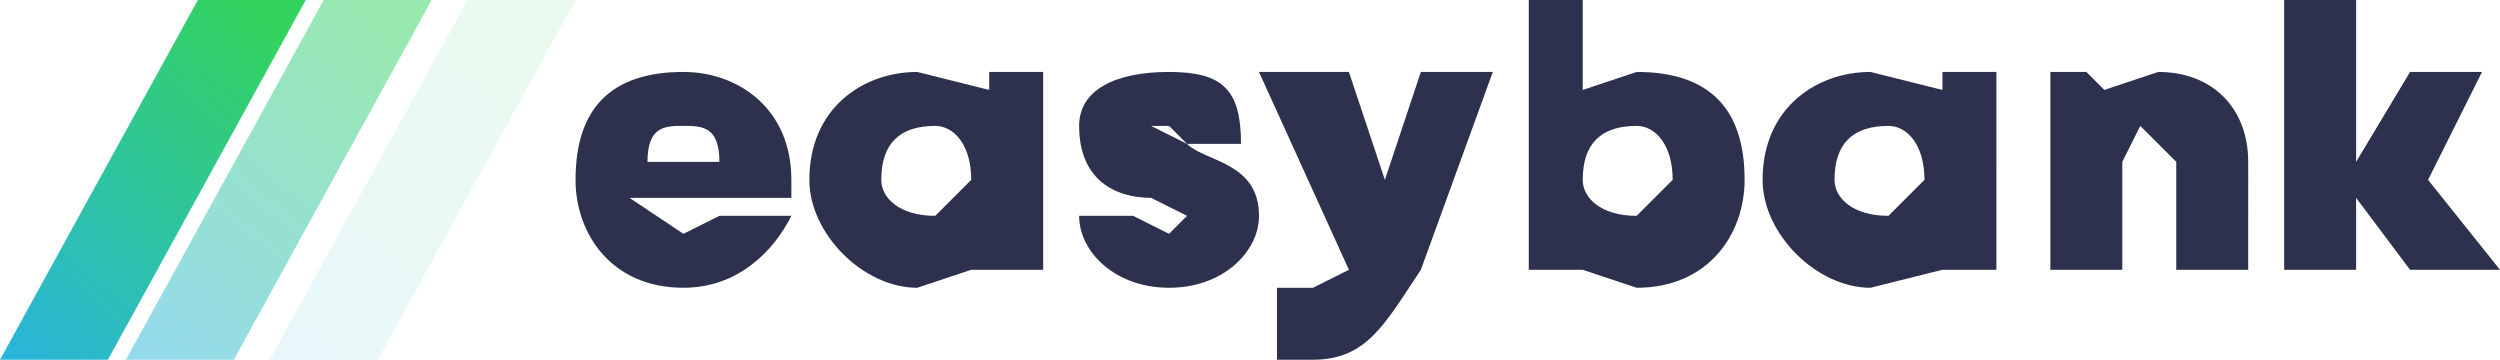 <svg width="139" height="20" fill="none" xmlns="http://www.w3.org/2000/svg"><g fill-rule="evenodd" clip-rule="evenodd"><path d="M91 16c4 0 6-3 6-6 0-4-2-6-6-6l-3 1V0h-3v15h3l3 1zm-26 0c3 0 5-2 5-4 0-3-3-3-4-4l-2-1h1l1 1h3c0-3-1-4-4-4s-5 1-5 3c0 3 2 4 4 4l2 1-1 1-2-1h-3c0 2 2 4 5 4zm-21-4c-1 2-3 4-6 4-4 0-6-3-6-6 0-4 2-6 6-6 3 0 6 2 6 6v1h-9l3 2 2-1h4zm-8-3h4c0-2-1-2-2-2s-2 0-2 2zm15 7l3-1h4V4h-3v1l-4-1c-3 0-6 2-6 6 0 3 3 6 6 6zm-2-6c0 1 1 2 3 2l2-2c0-2-1-3-2-3-2 0-3 1-3 3zm30 5c-2 3-3 5-6 5h-2v-4h2l2-1-5-11h5l2 6 2-6h4l-4 11zm9-5c0 1 1 2 3 2l2-2c0-2-1-3-2-3-2 0-3 1-3 3zm16 6l4-1h3V4h-3v1l-4-1c-3 0-6 2-6 6 0 3 3 6 6 6zm-2-6c0 1 1 2 3 2l2-2c0-2-1-3-2-3-2 0-3 1-3 3zm16 5V9l1-2 2 2v6h4V9c0-3-2-5-5-5l-3 1-1-1h-2v11h4zm13-4v4h-4V0h4v9l3-5h4l-3 6 4 5h-5l-3-4z" fill="#2D314D"/><path d="M11 0L0 20h6L17 0h-6z" fill="url(#paint0_linear_0_1269)"/><path opacity=".5" d="M18 0L7 20h6L24 0h-6z" fill="url(#paint1_linear_0_1269)"/><path opacity=".1" d="M26 0L15 20h6L32 0h-6z" fill="url(#paint2_linear_0_1269)"/></g><defs><linearGradient id="paint0_linear_0_1269" x1="5.1" y1="-7.4" x2="-10.2" y2="9.9" gradientUnits="userSpaceOnUse"><stop stop-color="#33D35E"/><stop offset="1" stop-color="#2AB6D9"/></linearGradient><linearGradient id="paint1_linear_0_1269" x1="12.5" y1="-7.4" x2="-2.8" y2="9.9" gradientUnits="userSpaceOnUse"><stop stop-color="#33D35E"/><stop offset="1" stop-color="#2AB6D9"/></linearGradient><linearGradient id="paint2_linear_0_1269" x1="19.9" y1="-7.4" x2="4.5" y2="9.9" gradientUnits="userSpaceOnUse"><stop stop-color="#33D35E"/><stop offset="1" stop-color="#2AB6D9"/></linearGradient></defs></svg>